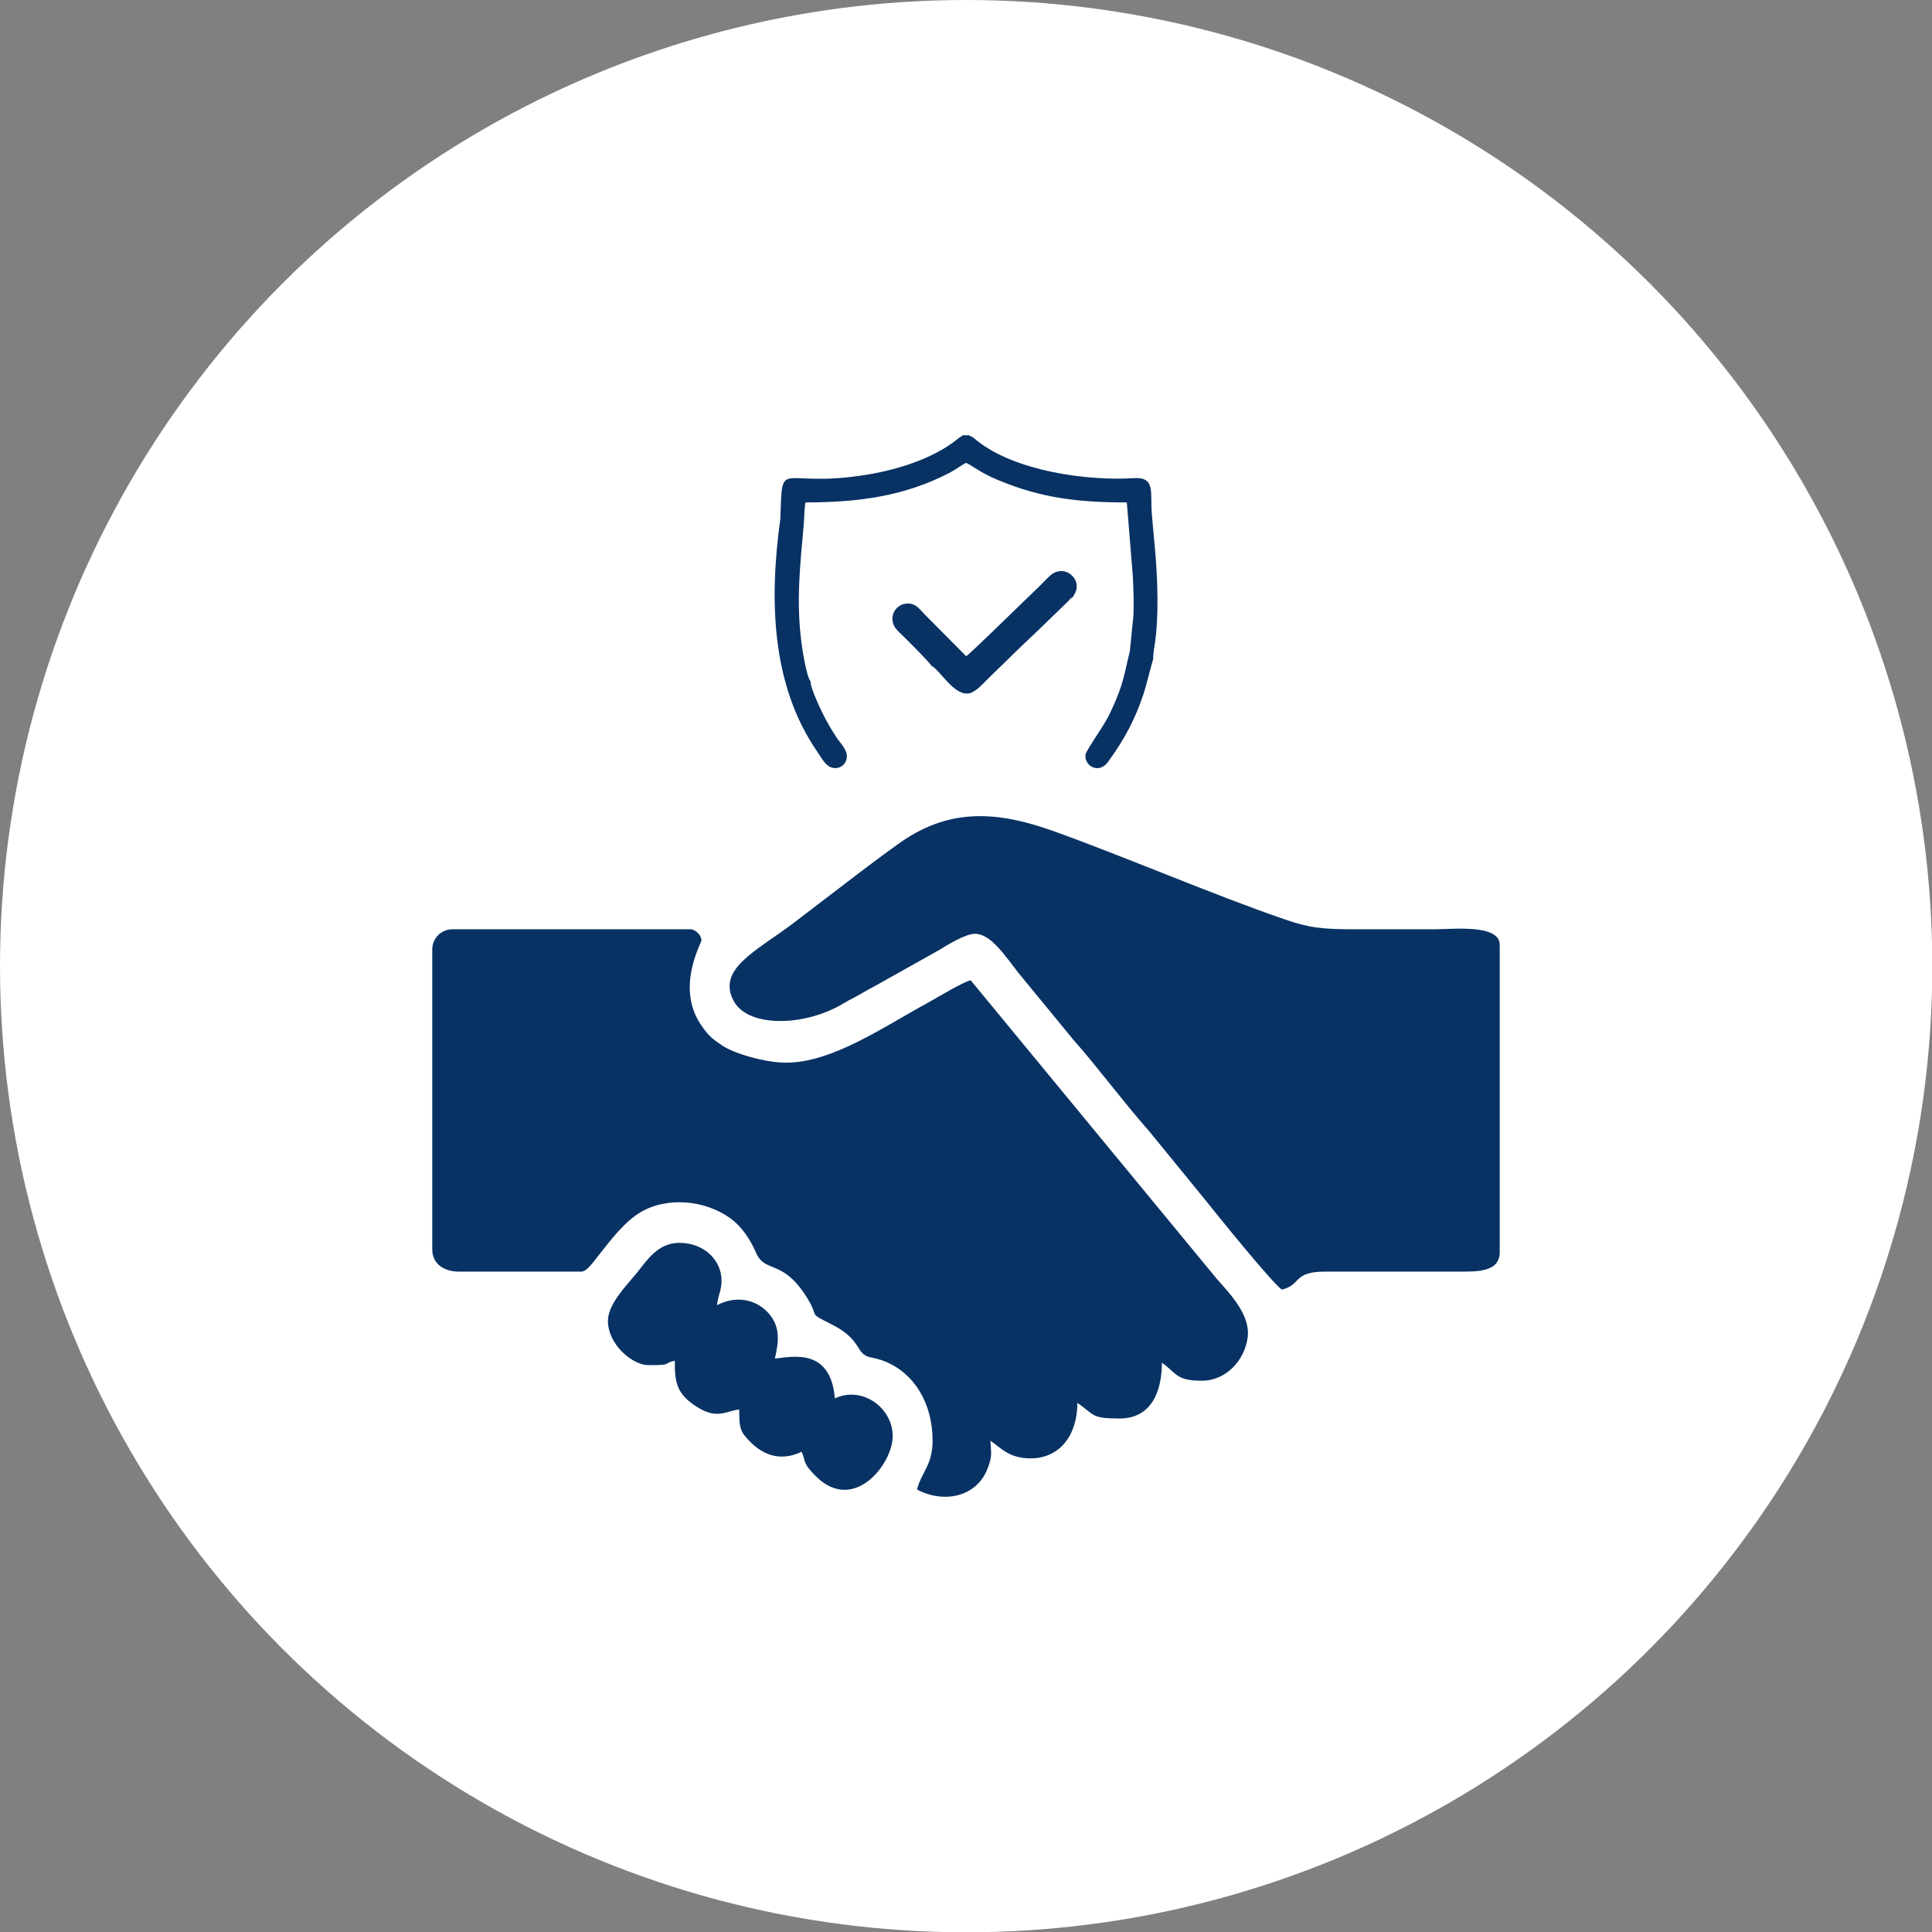 <svg xmlns="http://www.w3.org/2000/svg" xmlns:xlink="http://www.w3.org/1999/xlink" xml:space="preserve" width="91px" height="91px" style="shape-rendering:geometricPrecision; text-rendering:geometricPrecision; image-rendering:optimizeQuality; fill-rule:evenodd; clip-rule:evenodd" viewBox="0 0 64.45 64.45"><rect x="0" y="0" width="64.45" height="64.45" fill="#808080" stroke="none"/> <defs> <style type="text/css"> .fil1 {fill:#083264} .fil0 {fill:white} </style> </defs> <g id="Layer_x0020_1">  <g id="_1718008210896"> <circle class="fil0" cx="32.23" cy="32.23" r="32.23"></circle> <g> <g> <path class="fil1" d="M26.03 17.32c-0.37,2.68 -0.31,5.54 1.25,7.78 0.12,0.18 0.26,0.44 0.45,0.5 0.27,0.09 0.51,-0.1 0.52,-0.35 0.02,-0.22 -0.21,-0.46 -0.32,-0.61 -0.13,-0.2 -0.23,-0.36 -0.35,-0.58 -0.12,-0.21 -0.55,-1.09 -0.54,-1.33 -0.14,-0.16 -0.28,-1.09 -0.31,-1.34 -0.17,-1.35 -0.04,-2.53 0.08,-3.86 0.02,-0.22 0.02,-0.58 0.06,-0.77 1.75,0 3.3,-0.2 4.83,-1 0.19,-0.1 0.38,-0.25 0.53,-0.32 0.23,0.11 0.51,0.35 1.08,0.58 1.44,0.6 2.67,0.74 4.28,0.74l0.2 2.46c0.02,0.43 0.04,0.87 0.02,1.31l-0.12 1.2c-0.1,0.39 -0.16,0.74 -0.28,1.13 -0.12,0.36 -0.26,0.68 -0.42,1.01 -0.22,0.43 -0.76,1.16 -0.78,1.31 -0.04,0.38 0.45,0.65 0.75,0.24 0.54,-0.74 0.91,-1.42 1.2,-2.31 0.05,-0.14 0.29,-1.09 0.31,-1.12 -0.01,-0.2 0.07,-0.56 0.09,-0.79 0.03,-0.28 0.04,-0.54 0.05,-0.83 0.01,-0.57 -0.01,-1.12 -0.05,-1.69 -0.04,-0.53 -0.1,-1.07 -0.14,-1.6 -0.05,-0.64 0.13,-1.18 -0.6,-1.13 -1.57,0.1 -3.98,-0.24 -5.24,-1.26 -0.21,-0.17 -0.1,-0.08 -0.26,-0.17l-0.2 0c-0.06,0.05 -0.1,0.06 -0.17,0.12 -0.8,0.65 -1.98,1.02 -3,1.19 -3.01,0.5 -2.84,-0.66 -2.92,1.49z"></path> <path class="fil1" d="M31.07 22.21c0.27,0.11 0.74,1.01 1.26,0.92 0.22,-0.04 0.5,-0.36 0.62,-0.48l1.13 -1.1c0.2,-0.19 0.38,-0.36 0.58,-0.55l0.98 -0.95c0.04,-0.05 0.09,-0.11 0.15,-0.13l0.08 -0.15c0.09,-0.18 0.05,-0.4 -0.08,-0.54 -0.16,-0.18 -0.43,-0.25 -0.68,-0.09 -0.13,0.09 -0.35,0.34 -0.48,0.46 -0.28,0.26 -2.3,2.25 -2.4,2.29l-1.41 -1.42c-0.14,-0.14 -0.28,-0.38 -0.62,-0.33 -0.23,0.03 -0.43,0.24 -0.43,0.5 0,0.3 0.22,0.43 0.37,0.59 0.15,0.15 0.87,0.86 0.93,0.98z"></path> </g> <g> <path class="fil1" d="M14.42 31.67l0 10.01c0,0.49 0.4,0.74 0.89,0.74l4.08 0c0.2,0 0.42,-0.35 0.64,-0.62 0.37,-0.47 0.81,-1.04 1.32,-1.35 0.89,-0.54 2.17,-0.42 3.01,0.19 0.36,0.25 0.67,0.7 0.86,1.15 0.3,0.68 0.84,0.22 1.61,1.36 0.6,0.89 0.01,0.57 0.95,1.05 0.76,0.39 0.81,0.77 0.99,0.94 0.2,0.19 0.31,0.1 0.76,0.28 0.96,0.39 1.58,1.38 1.58,2.64 0,0.82 -0.38,1.07 -0.52,1.63 0.89,0.47 1.95,0.25 2.33,-0.64 0.21,-0.5 0.13,-0.61 0.12,-0.99 0.35,0.24 0.62,0.59 1.34,0.59 0.97,0 1.56,-0.77 1.56,-1.85 0.59,0.4 0.44,0.52 1.41,0.52 1.07,0 1.41,-0.92 1.41,-1.86 0.49,0.34 0.46,0.6 1.33,0.6 0.81,0 1.43,-0.68 1.53,-1.44 0.1,-0.74 -0.56,-1.43 -1.03,-1.96l-8.21 -9.96c-0.28,0.07 -1.15,0.6 -1.46,0.77 -1.47,0.8 -3.16,1.98 -4.7,1.98 -0.67,0 -1.69,-0.29 -2.11,-0.56 -0.34,-0.23 -0.46,-0.32 -0.69,-0.65 -0.91,-1.26 -0.02,-2.78 -0.02,-2.87 0,-0.17 -0.2,-0.37 -0.37,-0.37l-7.94 0c-0.37,0 -0.67,0.3 -0.67,0.67z"></path> <path class="fil1" d="M32.52 31.15c0.53,0 0.99,0.71 1.45,1.3l1.84 2.24c0.8,0.9 1.67,2.08 2.52,3.04l1.87 2.29c0.37,0.47 2.24,2.78 2.56,3 0.67,-0.16 0.35,-0.61 1.48,-0.6l4.31 0c0.71,0 1.48,0.04 1.48,-0.66l0 -10.24c0,-0.7 -1.56,-0.52 -2.15,-0.52 -0.89,0 -1.78,0 -2.67,0 -1.07,0 -1.52,-0.04 -2.35,-0.33 -2.34,-0.8 -5.33,-2.09 -7.73,-2.95 -1.69,-0.6 -3.24,-0.79 -4.85,0.22 -0.68,0.43 -3.1,2.32 -3.82,2.86 -1.25,0.94 -2.56,1.53 -1.98,2.6 0.48,0.88 2.37,0.86 3.68,0.06 0.2,-0.12 0.32,-0.17 0.53,-0.29 0.21,-0.12 0.29,-0.17 0.52,-0.29l2.14 -1.2c0.24,-0.15 0.86,-0.53 1.17,-0.53z"></path> <path class="fil1" d="M20.28 44.06c0,0.81 0.84,1.48 1.34,1.48 0.87,0 0.43,-0.04 0.89,-0.15 0,0.73 0.05,1.13 0.8,1.58 0.64,0.38 0.93,0.09 1.35,0.05 0,0.61 0.03,0.74 0.35,1.06 0.49,0.51 1.09,0.66 1.73,0.35 0.15,0.31 0.01,0.35 0.46,0.8 1.27,1.29 2.58,-0.39 2.58,-1.32 0,-0.95 -1.02,-1.69 -1.93,-1.26 -0.14,-1.72 -1.46,-1.38 -2,-1.33 0.12,-0.54 0.23,-1.12 -0.32,-1.62 -0.44,-0.4 -1.07,-0.45 -1.61,-0.16 0.03,-0.33 0.15,-0.48 0.15,-0.82 0,-0.67 -0.57,-1.26 -1.41,-1.26 -0.72,0 -1.09,0.6 -1.43,1.02 -0.29,0.36 -0.95,1.01 -0.95,1.58z"></path> </g> </g> </g> </g> </svg>